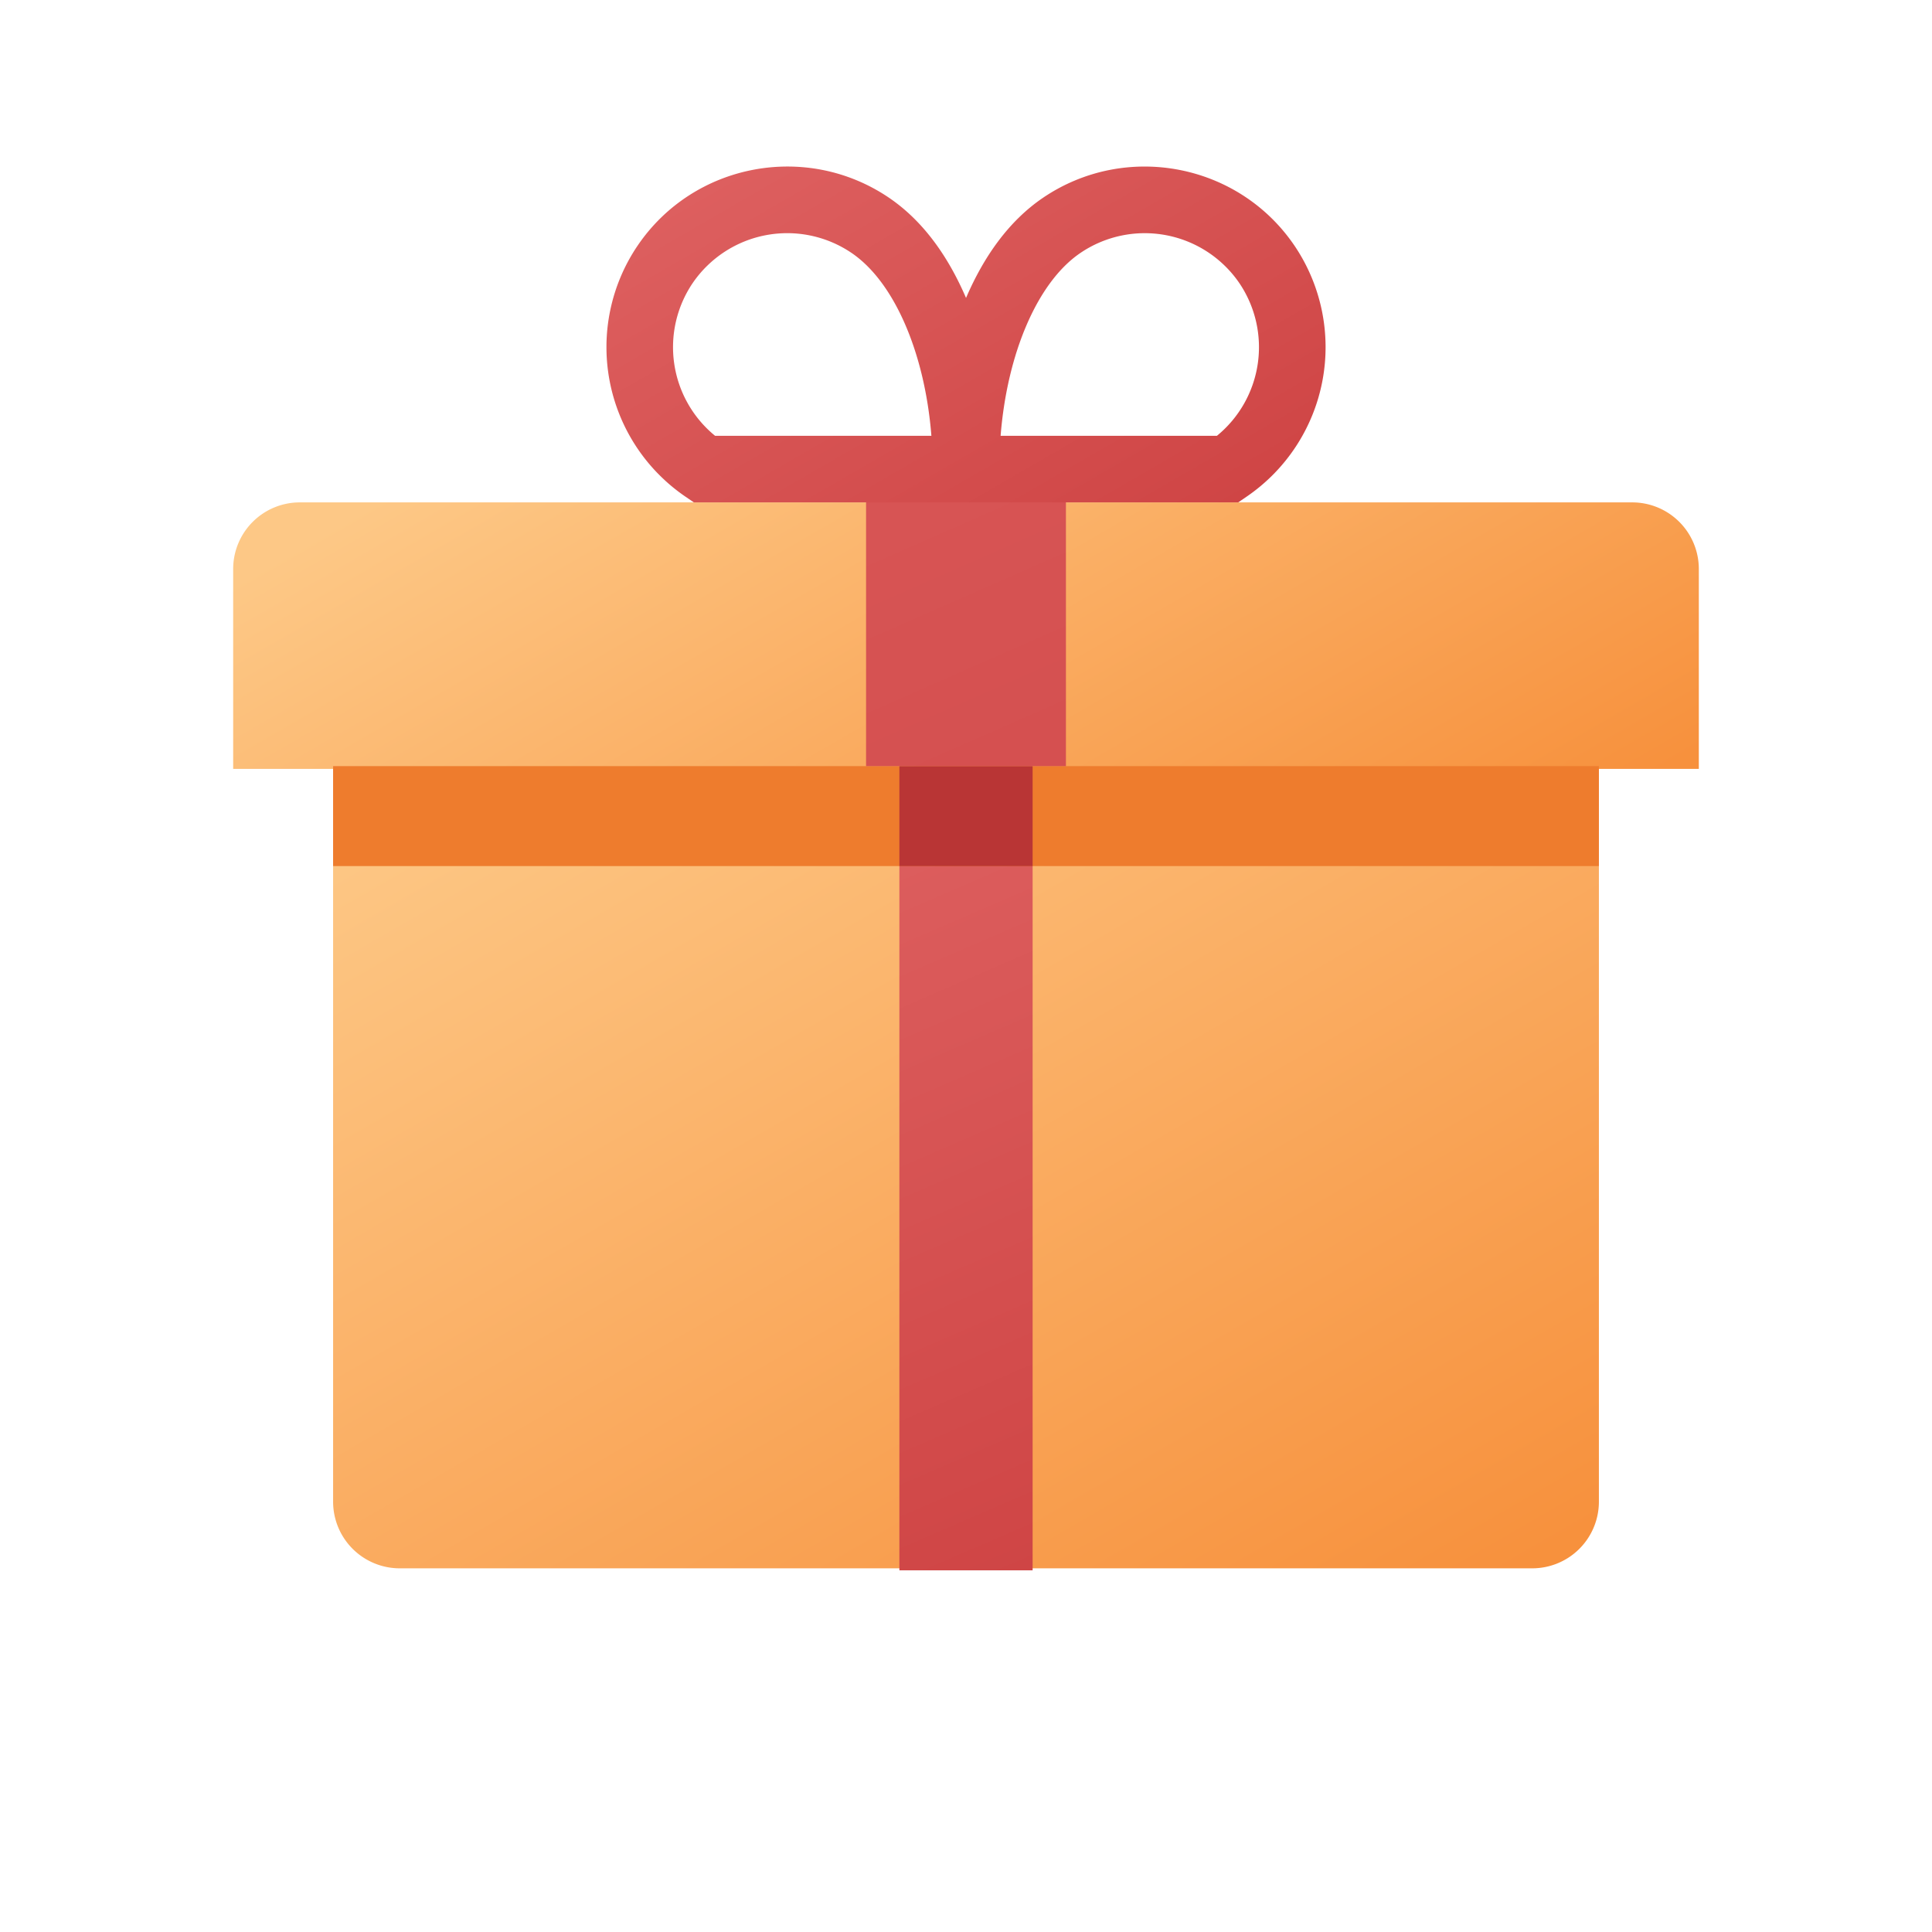 <svg width="58" height="58" fill="none" xmlns="http://www.w3.org/2000/svg"><path d="M48 23.082v22a2 2 0 01-2 2H12a2 2 0 01-2-2v-22h38z" fill="url(#paint0_linear)"/><path d="M31 23.082h-4v24.06h4v-24.06z" fill="url(#paint1_linear)"/><path d="M7 23.082v-6a2 2 0 012-2h40a2 2 0 012 2v6H7z" fill="url(#paint2_linear)"/><path d="M48 23H10v3h38v-3z" fill="#EE7C2D"/><path d="M31 23h-4v3h4v-3z" fill="#B93535"/><path d="M32 15h-6v8h6v-8z" fill="url(#paint3_linear)"/><path d="M38.855 7.366c-1.683-2.469-5.065-3.108-7.541-1.43-1.046.71-1.789 1.79-2.313 3.008-.524-1.218-1.268-2.299-2.313-3.008-2.476-1.679-5.859-1.039-7.541 1.43a5.433 5.433 0 001.428 7.542l.255.174h16.342l.255-.174a5.435 5.435 0 001.428-7.542zm-17.388 5.717a3.435 3.435 0 01-.669-4.59 3.439 3.439 0 014.766-.9c1.287.872 2.201 3.01 2.397 5.49h-6.494zm15.066 0h-6.494c.196-2.48 1.11-4.619 2.397-5.49a3.44 3.44 0 014.766.9 3.435 3.435 0 01-.669 4.59z" fill="url(#paint4_linear)"/><defs><linearGradient id="paint0_linear" x1="19.837" y1="18.979" x2="38.431" y2="51.184" gradientUnits="userSpaceOnUse"><stop stop-color="#FDC886"/><stop offset="1" stop-color="#F7913D"/></linearGradient><linearGradient id="paint1_linear" x1="21.843" y1="26.315" x2="30.883" y2="47.192" gradientUnits="userSpaceOnUse"><stop stop-color="#DD5F5F"/><stop offset="1" stop-color="#CF4545"/></linearGradient><linearGradient id="paint2_linear" x1="22.284" y1="8.68" x2="35.449" y2="31.483" gradientUnits="userSpaceOnUse"><stop stop-color="#FDC886"/><stop offset="1" stop-color="#F7913D"/></linearGradient><linearGradient id="paint3_linear" x1="12.681" y1="-2.536" x2="33.847" y2="45.581" gradientUnits="userSpaceOnUse"><stop stop-color="#DD5F5F"/><stop offset="1" stop-color="#CF4545"/></linearGradient><linearGradient id="paint4_linear" x1="24.945" y1="3.399" x2="33.061" y2="17.457" gradientUnits="userSpaceOnUse"><stop stop-color="#DD5F5F"/><stop offset="1" stop-color="#CF4545"/></linearGradient></defs></svg>